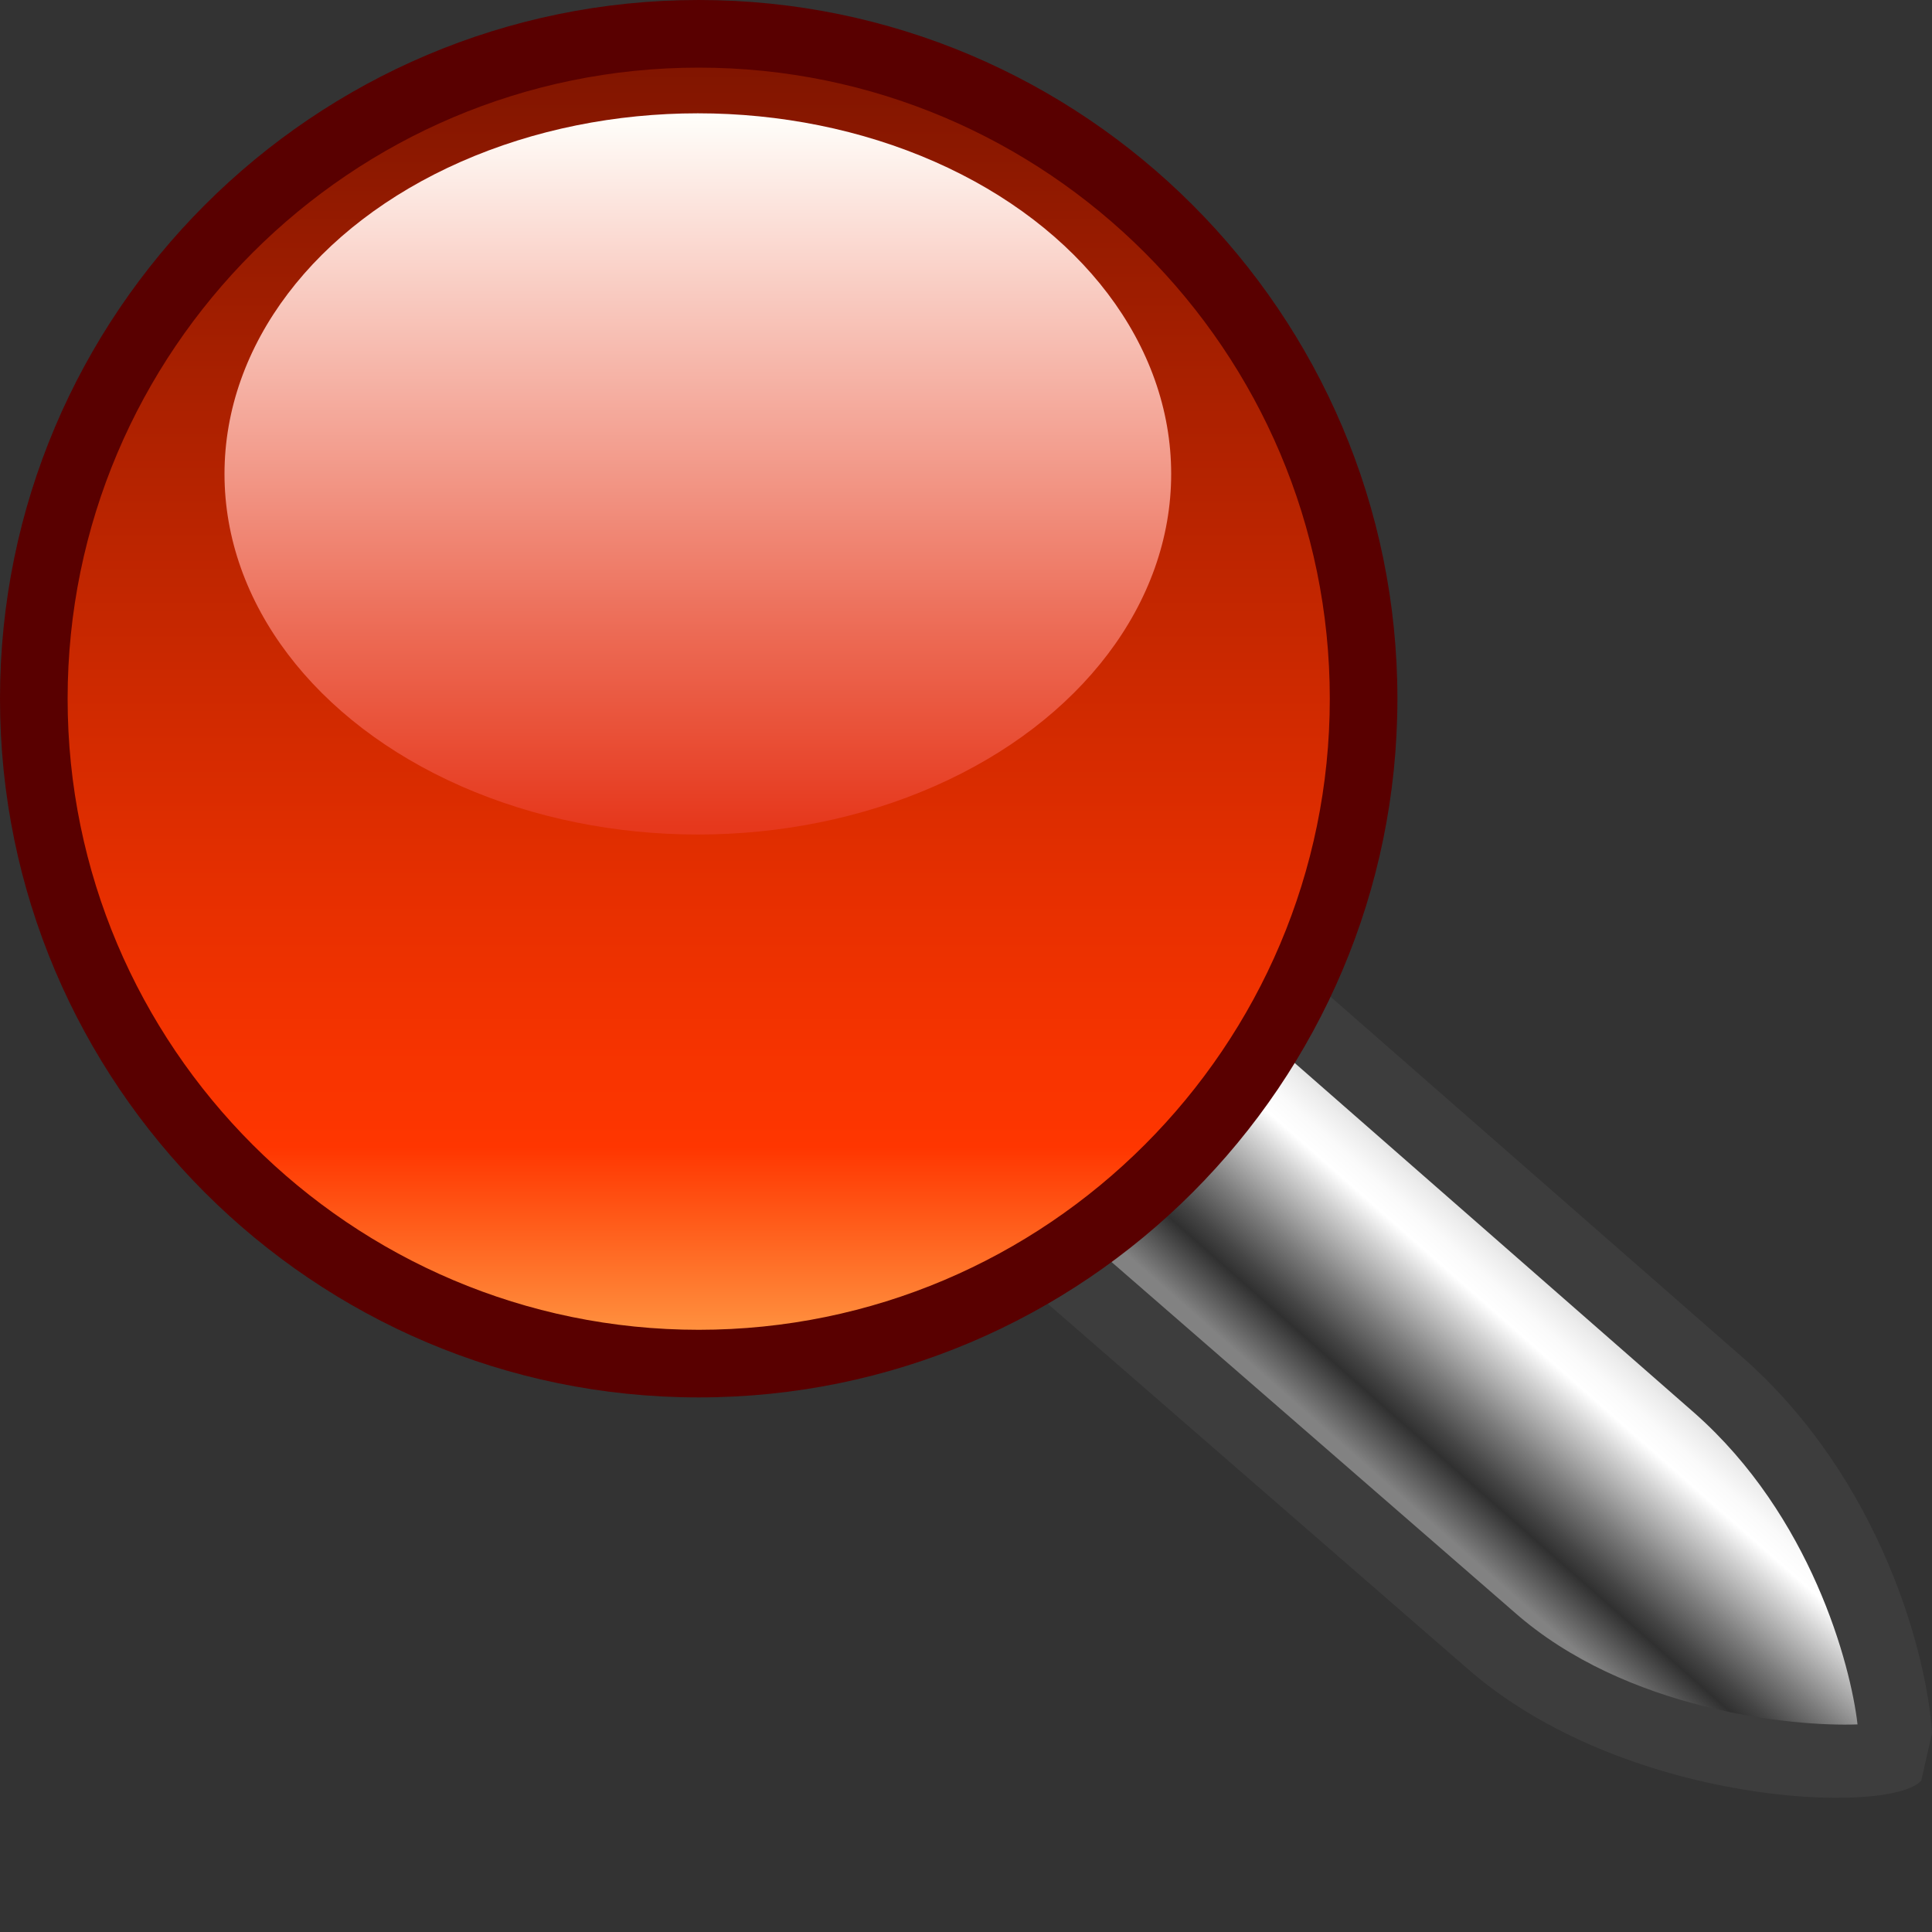 <?xml version="1.0" encoding="UTF-8" standalone="no"?>
<!DOCTYPE svg PUBLIC "-//W3C//DTD SVG 1.1 Tiny//EN" "http://www.w3.org/Graphics/SVG/1.1/DTD/svg11-tiny.dtd">
<svg xmlns="http://www.w3.org/2000/svg" xmlns:xlink="http://www.w3.org/1999/xlink" baseProfile="tiny" height="20" version="1.1" viewBox="0 0 20 20" width="20">
<rect x="0" y="0" width="20" height="20" fill="#333333" stroke="none"/>
<g>
<g>
<g>
<linearGradient gradientTransform="matrix(-0.998 0.062 -0.062 -0.998 -477.788 78.733)" gradientUnits="userSpaceOnUse" id="XMLID_4_" x1="-497.138" x2="-495.219" y1="34.597" y2="32.678">
<stop offset="0" style="stop-color:#DEDEDE"/>
<stop offset="0.064" style="stop-color:#ECECEC"/>
<stop offset="0.157" style="stop-color:#FAFAFA"/>
<stop offset="0.236" style="stop-color:#FFFFFF"/>
<stop offset="0.342" style="stop-color:#D2D2D2"/>
<stop offset="0.559" style="stop-color:#7C7C7C"/>
<stop offset="0.712" style="stop-color:#454545"/>
<stop offset="0.786" style="stop-color:#303030"/>
<stop offset="1" style="stop-color:#828282"/>
</linearGradient>
<path d="M9.977,12.048c0,0,4.375,3.782,5.811,5.051c1.477,1.303,3.771,1.2,3.852,1.109     c0.09-0.101-0.139-2.182-1.669-3.534c-2.243-1.981-5.78-5.06-5.78-5.06L9.977,12.048z" fill="url(#XMLID_4_)"/>
<path d="M11.49,8.319l-2.653,2.916l-0.26,0.289l6.597,5.735c1.627,1.438,4.394,1.537,4.715,1.173L20,17.942     c-0.047-0.788-0.517-2.613-1.954-3.884L11.49,8.319z M19.229,17.851c-0.668,0.025-2.399-0.143-3.553-1.162     c0,0-5.481-4.765-6.016-5.23c0.367-0.402,1.536-1.689,1.889-2.078c1.215,1.063,5.993,5.247,5.993,5.247     C18.748,15.693,19.159,17.236,19.229,17.851z" fill="#3D3D3D"/>
</g>
<linearGradient gradientTransform="matrix(-1 0 0 -1 -517.127 38.994)" gradientUnits="userSpaceOnUse" id="XMLID_5_" x1="-524.36" x2="-524.36" y1="24.877" y2="38.644">
<stop offset="0" style="stop-color:#FFA14A"/>
<stop offset="0.163" style="stop-color:#FF3600"/>
<stop offset="0.356" style="stop-color:#E62F00"/>
<stop offset="0.763" style="stop-color:#A51F00"/>
<stop offset="1" style="stop-color:#7D1400"/>
</linearGradient>
<circle cx="7.233" cy="7.233" fill="url(#XMLID_5_)" r="6.883"/>
<path d="M7.233,0C3.245,0,0,3.245,0,7.233c0,3.989,3.245,7.233,7.233,7.233c3.988,0,7.233-3.245,7.233-7.233    C14.466,3.245,11.221,0,7.233,0z M7.233,13.766c-3.602,0-6.533-2.931-6.533-6.533C0.7,3.63,3.631,0.7,7.233,0.7    c3.603,0,6.533,2.93,6.533,6.533C13.766,10.835,10.835,13.766,7.233,13.766z" fill="#590000"/>
<linearGradient gradientTransform="matrix(-1 0 0 -1 -517.127 38.994)" gradientUnits="userSpaceOnUse" id="XMLID_6_" x1="-524.351" x2="-524.351" y1="30.355" y2="37.82">
<stop offset="0" style="stop-color:#E6381C"/>
<stop offset="0.011" style="stop-color:#E6381C"/>
<stop offset="0.273" style="stop-color:#EC6953"/>
<stop offset="0.873" style="stop-color:#FCE4DD"/>
<stop offset="1" style="stop-color:#FFFFFB"/>
</linearGradient>
<ellipse cx="7.224" cy="4.906" fill="url(#XMLID_6_)" rx="4.9" ry="3.733"/>
</g>
</g>
</svg>

